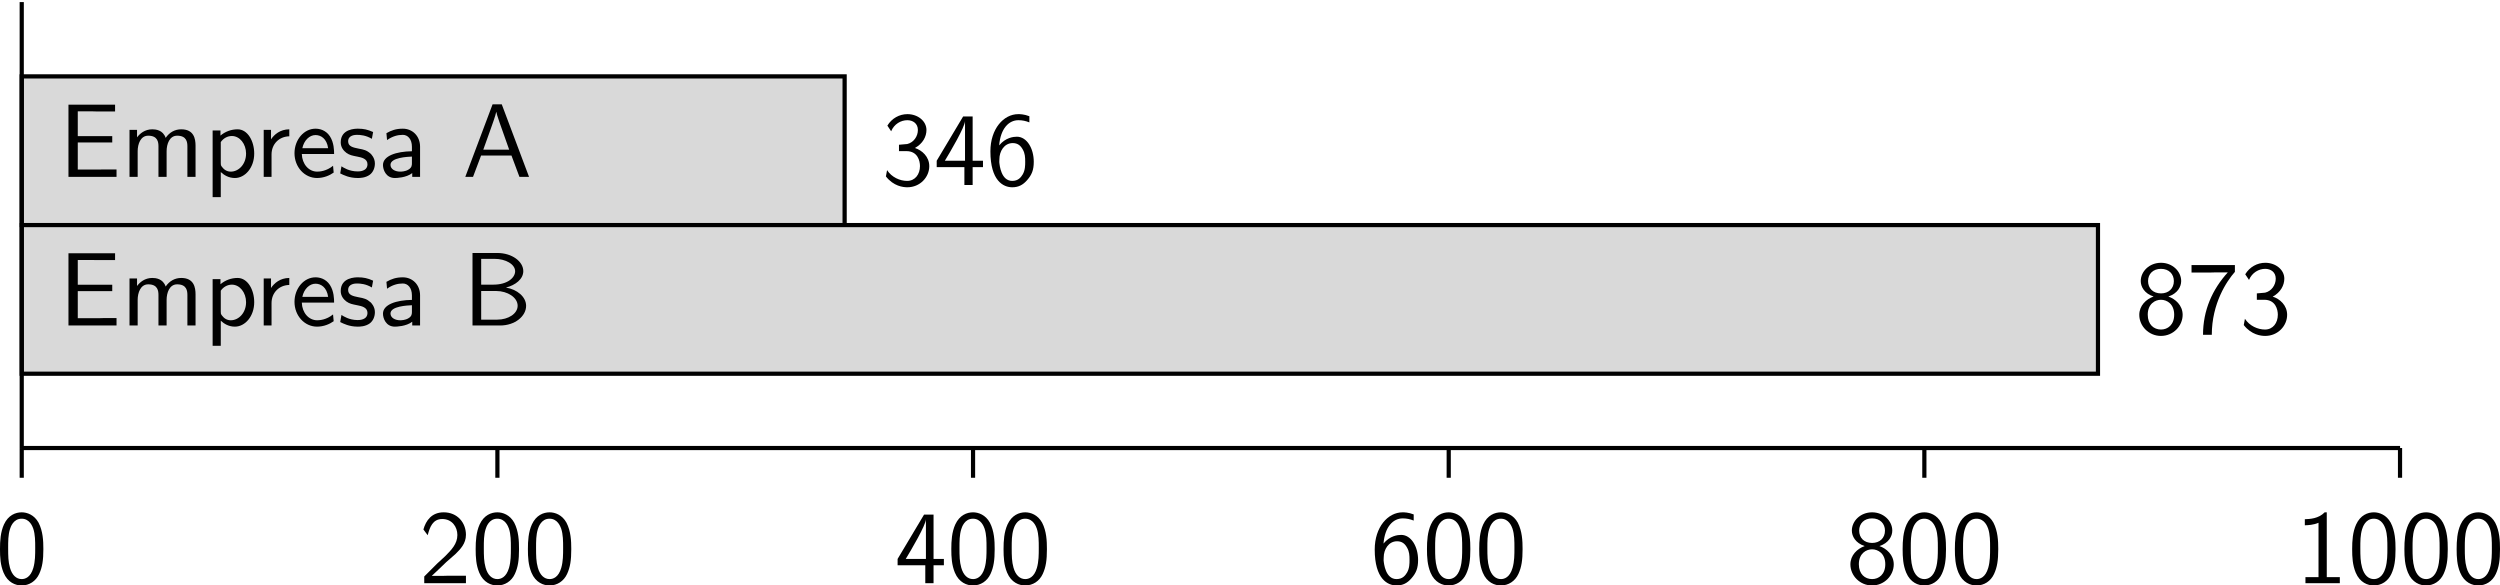 <?xml version='1.0' encoding='UTF-8'?>
<!-- This file was generated by dvisvgm 3.2.1 -->
<svg version='1.1' xmlns='http://www.w3.org/2000/svg' xmlns:xlink='http://www.w3.org/1999/xlink' width='333.723pt' height='78.154pt' viewBox='6.675 87.965 333.723 78.154'>
<defs>
<path id='g5-48' d='M4.553-3.248C4.553-4.035 4.513-4.961 4.095-5.768C3.686-6.516 2.999-6.755 2.491-6.755C1.903-6.755 1.205-6.486 .797-5.599C.468-4.872 .418-4.045 .418-3.248C.418-2.461 .458-1.733 .757-1.006C1.156-.05 1.913 .219 2.481 .219C3.208 .219 3.836-.189 4.154-.877C4.453-1.524 4.553-2.182 4.553-3.248ZM3.776-3.367C3.776-2.71 3.776-2.082 3.597-1.455C3.337-.548 2.809-.389 2.491-.389C1.973-.389 1.564-.767 1.365-1.484C1.205-2.052 1.196-2.59 1.196-3.367C1.196-3.995 1.196-4.593 1.365-5.141C1.425-5.33 1.674-6.147 2.481-6.147C3.258-6.147 3.517-5.39 3.587-5.21C3.776-4.653 3.776-3.985 3.776-3.367Z'/>
<path id='g5-49' d='M4.224 0V-.578H2.979V-6.755H2.78C2.192-6.147 1.365-6.117 .887-6.097V-5.519C1.215-5.529 1.694-5.549 2.192-5.758V-.578H.946V0H4.224Z'/>
<path id='g5-50' d='M4.473 0V-.707H2.66C2.54-.707 2.421-.697 2.301-.697H1.215C1.534-.976 2.291-1.724 2.6-2.012C2.79-2.192 3.298-2.61 3.487-2.79C3.935-3.238 4.473-3.766 4.473-4.613C4.473-5.758 3.666-6.755 2.351-6.755C1.215-6.755 .658-5.978 .418-5.121C.538-4.951 .588-4.892 .608-4.862C.628-4.842 .727-4.712 .827-4.573C1.026-5.34 1.305-6.117 2.212-6.117C3.148-6.117 3.656-5.37 3.656-4.593C3.656-3.746 3.088-3.178 2.501-2.58L1.733-1.873L.498-.638V0H4.473Z'/>
<path id='g5-51' d='M4.553-1.793C4.553-2.7 3.856-3.318 3.178-3.527C3.935-3.935 4.284-4.613 4.284-5.24C4.284-6.097 3.457-6.755 2.471-6.755C1.704-6.755 .976-6.356 .558-5.659L.917-5.121C1.205-5.818 1.853-6.177 2.461-6.177C2.979-6.177 3.467-5.878 3.467-5.24C3.467-4.633 3.059-4.045 2.451-3.905C2.391-3.895 2.371-3.895 1.664-3.836V-3.228H2.371C3.447-3.228 3.666-2.301 3.666-1.803C3.666-1.026 3.208-.389 2.441-.389C1.753-.389 .966-.737 .528-1.415L.418-.817C1.146 .12 2.062 .219 2.461 .219C3.676 .219 4.553-.747 4.553-1.793Z'/>
<path id='g5-52' d='M4.692-1.704V-2.311H3.706V-6.535H2.8L.279-2.311V-1.704H2.919V0H3.706V-1.704H4.692ZM2.979-2.311H1.056C1.574-3.168 2.969-5.529 2.979-6.097V-2.311Z'/>
<path id='g5-54' d='M4.553-2.212C4.553-3.487 3.895-4.603 2.939-4.603C2.62-4.603 1.863-4.523 1.255-3.776C1.385-5.38 2.172-6.177 3.088-6.177C3.467-6.177 3.786-6.107 4.134-5.968V-6.555C3.626-6.755 3.218-6.755 3.078-6.755C1.674-6.755 .418-5.35 .418-3.208C.418-.389 1.654 .219 2.501 .219C3.098 .219 3.527-.01 3.915-.458C4.364-.966 4.553-1.425 4.553-2.212ZM3.736-2.212C3.736-1.873 3.736-1.415 3.497-1.006C3.328-.727 3.068-.389 2.501-.389C1.445-.389 1.295-1.853 1.265-2.182C1.265-2.321 1.265-2.341 1.275-2.461C1.275-3.198 1.724-3.995 2.55-3.995C3.029-3.995 3.308-3.746 3.507-3.377C3.716-3.009 3.736-2.66 3.736-2.212Z'/>
<path id='g5-55' d='M4.553-5.888V-6.535H.418V-5.828H2.311C2.431-5.828 2.55-5.838 2.67-5.838H3.875C2.401-4.214 1.514-2.222 1.514 .11H2.351C2.351-2.879 3.776-5.011 4.553-5.888Z'/>
<path id='g5-56' d='M4.553-1.793C4.553-2.7 3.856-3.308 3.188-3.537C4.075-3.826 4.413-4.483 4.413-5.011C4.413-5.948 3.567-6.755 2.491-6.755C1.375-6.755 .558-5.928 .558-5.011C.558-4.483 .897-3.826 1.783-3.537C1.066-3.288 .418-2.66 .418-1.793C.418-.707 1.335 .219 2.481 .219C3.666 .219 4.553-.737 4.553-1.793ZM3.716-5.011C3.716-4.294 3.208-3.836 2.491-3.836C1.724-3.836 1.255-4.324 1.255-5.011S1.743-6.177 2.481-6.177C3.268-6.177 3.716-5.659 3.716-5.011ZM3.746-1.803C3.746-.837 3.128-.389 2.491-.389C1.803-.389 1.225-.867 1.225-1.803C1.225-2.849 1.943-3.228 2.481-3.228C3.059-3.228 3.746-2.829 3.746-1.803Z'/>
<path id='g5-65' d='M6.356 0L3.756-6.914H2.879L.279 0H1.016L1.783-2.032H4.682L5.44 0H6.356ZM4.463-2.59H1.993C2.501-4.015 2.132-2.969 2.64-4.394C2.849-4.981 3.158-5.828 3.228-6.197H3.238C3.258-6.057 3.328-5.808 3.557-5.151L4.463-2.59Z'/>
<path id='g5-66' d='M6.077-1.873C6.077-2.74 5.21-3.447 4.154-3.616C5.061-3.846 5.808-4.423 5.808-5.181C5.808-6.097 4.742-6.914 3.328-6.914H.966V0H3.597C5.031 0 6.077-.897 6.077-1.873ZM5.031-5.171C5.031-4.573 4.324-3.895 2.949-3.895H1.793V-6.356H3.049C4.154-6.356 5.031-5.828 5.031-5.171ZM5.27-1.883C5.27-1.136 4.394-.558 3.318-.558H1.793V-3.288H3.238C4.294-3.288 5.27-2.68 5.27-1.883Z'/>
<path id='g5-69' d='M5.519 0V-.707H4.264C4.144-.707 4.025-.697 3.905-.697H1.823V-3.278H5.111V-3.885H1.823V-6.247H3.198C3.318-6.247 3.437-6.237 3.557-6.237H5.38V-6.884H.936V0H5.519Z'/>
<path id='g5-97' d='M4.075 0V-2.879C4.075-3.895 3.347-4.593 2.431-4.593C1.783-4.593 1.335-4.433 .867-4.164L.927-3.507C1.445-3.875 1.943-4.005 2.431-4.005C2.899-4.005 3.298-3.606 3.298-2.869V-2.441C1.803-2.421 .538-2.002 .538-1.126C.538-.697 .807 .11 1.674 .11C1.813 .11 2.75 .09 3.328-.359V0H4.075ZM3.298-1.315C3.298-1.126 3.298-.877 2.959-.687C2.67-.508 2.291-.498 2.182-.498C1.704-.498 1.255-.727 1.255-1.146C1.255-1.843 2.869-1.913 3.298-1.933V-1.315Z'/>
<path id='g5-101' d='M4.125-2.182C4.125-2.521 4.115-3.268 3.726-3.866C3.318-4.483 2.71-4.593 2.351-4.593C1.245-4.593 .349-3.537 .349-2.252C.349-.936 1.305 .11 2.501 .11C3.128 .11 3.696-.13 4.085-.408L4.025-1.056C3.397-.538 2.74-.498 2.511-.498C1.714-.498 1.076-1.205 1.046-2.182H4.125ZM3.557-2.73H1.096C1.255-3.487 1.783-3.985 2.351-3.985C2.869-3.985 3.427-3.646 3.557-2.73Z'/>
<path id='g5-109' d='M7.103 0V-2.969C7.103-3.636 6.944-4.533 5.738-4.533C5.141-4.533 4.623-4.254 4.254-3.716C3.995-4.473 3.298-4.533 2.979-4.533C2.262-4.533 1.793-4.125 1.524-3.766V-4.483H.807V0H1.584V-2.441C1.584-3.118 1.853-3.925 2.59-3.925C3.517-3.925 3.567-3.278 3.567-2.899V0H4.344V-2.441C4.344-3.118 4.613-3.925 5.35-3.925C6.276-3.925 6.326-3.278 6.326-2.899V0H7.103Z'/>
<path id='g5-112' d='M4.782-2.222C4.782-3.417 4.154-4.533 3.198-4.533C2.6-4.533 2.022-4.324 1.564-3.935V-4.423H.817V1.933H1.594V-.458C1.903-.169 2.341 .11 2.939 .11C3.905 .11 4.782-.867 4.782-2.222ZM4.005-2.222C4.005-1.196 3.298-.498 2.55-.498C2.162-.498 1.893-.697 1.694-.966C1.594-1.116 1.594-1.136 1.594-1.315V-3.318C1.833-3.666 2.222-3.895 2.65-3.895C3.407-3.895 4.005-3.138 4.005-2.222Z'/>
<path id='g5-114' d='M3.258-3.866V-4.533C2.371-4.523 1.823-4.035 1.514-3.577V-4.483H.817V0H1.564V-2.132C1.564-3.128 2.281-3.846 3.258-3.866Z'/>
<path id='g5-115' d='M3.587-1.275C3.587-1.823 3.218-2.162 3.198-2.192C2.809-2.54 2.54-2.6 2.042-2.69C1.494-2.8 1.036-2.899 1.036-3.387C1.036-4.005 1.753-4.005 1.883-4.005C2.202-4.005 2.73-3.965 3.298-3.626L3.417-4.274C2.899-4.513 2.491-4.593 1.983-4.593C1.733-4.593 .329-4.593 .329-3.288C.329-2.8 .618-2.481 .867-2.291C1.176-2.072 1.395-2.032 1.943-1.923C2.301-1.853 2.879-1.733 2.879-1.205C2.879-.518 2.092-.518 1.943-.518C1.136-.518 .578-.887 .399-1.006L.279-.329C.598-.169 1.146 .11 1.953 .11C2.132 .11 2.68 .11 3.108-.209C3.417-.448 3.587-.847 3.587-1.275Z'/>
</defs>
<g id='page1' transform='matrix(1.4 0 0 1.4 0 0)'>
<path d='M6.84 70.117V84.293H85.301V70.117Z' fill='#d9d9d9'/>
<path d='M6.84 70.117V84.293H85.301V70.117Z' stroke='#d9d9d9' fill='none' stroke-width='.399' stroke-miterlimit='10'/>
<path d='M6.84 70.117V84.293H85.301V70.117Z' stroke='#000' fill='none' stroke-width='.399' stroke-miterlimit='10'/>
<g transform='matrix(1 0 0 1 81.981 17.439)'>
<use x='6.84' y='63.031' xlink:href='#g5-51'/>
<use x='11.822' y='63.031' xlink:href='#g5-52'/>
<use x='16.803' y='63.031' xlink:href='#g5-54'/>
</g>
<g transform='matrix(1 0 0 1 3.52 16.664)'>
<use x='6.84' y='63.031' xlink:href='#g5-69'/>
<use x='12.79' y='63.031' xlink:href='#g5-109'/>
<use x='20.705' y='63.031' xlink:href='#g5-112'/>
<use x='25.575' y='63.031' xlink:href='#g5-114'/>
<use x='28.979' y='63.031' xlink:href='#g5-101'/>
<use x='33.407' y='63.031' xlink:href='#g5-115'/>
<use x='37.226' y='63.031' xlink:href='#g5-97'/>
<use x='45.335' y='63.031' xlink:href='#g5-65'/>
</g>
<path d='M6.84 84.293V98.465H204.808V84.293Z' fill='#d9d9d9'/>
<path d='M6.84 84.293V98.465H204.808V84.293Z' stroke='#d9d9d9' fill='none' stroke-width='.399' stroke-miterlimit='10'/>
<path d='M6.84 84.293V98.465H204.808V84.293Z' stroke='#000' fill='none' stroke-width='.399' stroke-miterlimit='10'/>
<g transform='matrix(1 0 0 1 201.489 31.612)'>
<use x='6.84' y='63.031' xlink:href='#g5-56'/>
<use x='11.822' y='63.031' xlink:href='#g5-55'/>
<use x='16.803' y='63.031' xlink:href='#g5-51'/>
</g>
<g transform='matrix(1 0 0 1 3.52 30.837)'>
<use x='6.84' y='63.031' xlink:href='#g5-69'/>
<use x='12.79' y='63.031' xlink:href='#g5-109'/>
<use x='20.705' y='63.031' xlink:href='#g5-112'/>
<use x='25.575' y='63.031' xlink:href='#g5-114'/>
<use x='28.979' y='63.031' xlink:href='#g5-101'/>
<use x='33.407' y='63.031' xlink:href='#g5-115'/>
<use x='37.226' y='63.031' xlink:href='#g5-97'/>
<use x='45.335' y='63.031' xlink:href='#g5-66'/>
</g>
<path d='M6.84 105.551H233.613' stroke='#000' fill='none' stroke-width='.399' stroke-miterlimit='10'/>
<path d='M6.84 63.031V105.551' stroke='#000' fill='none' stroke-width='.399' stroke-miterlimit='10'/>
<path d='M6.84 105.551V108.387' stroke='#000' fill='none' stroke-width='.399' stroke-miterlimit='10'/>
<g transform='matrix(1 0 0 1 -2.491 55.406)'>
<use x='6.84' y='63.031' xlink:href='#g5-48'/>
</g>
<path d='M52.195 105.551V108.387' stroke='#000' fill='none' stroke-width='.399' stroke-miterlimit='10'/>
<g transform='matrix(1 0 0 1 37.882 55.406)'>
<use x='6.84' y='63.031' xlink:href='#g5-50'/>
<use x='11.822' y='63.031' xlink:href='#g5-48'/>
<use x='16.803' y='63.031' xlink:href='#g5-48'/>
</g>
<path d='M97.547 105.551V108.387' stroke='#000' fill='none' stroke-width='.399' stroke-miterlimit='10'/>
<g transform='matrix(1 0 0 1 83.235 55.406)'>
<use x='6.84' y='63.031' xlink:href='#g5-52'/>
<use x='11.822' y='63.031' xlink:href='#g5-48'/>
<use x='16.803' y='63.031' xlink:href='#g5-48'/>
</g>
<path d='M142.902 105.551V108.387' stroke='#000' fill='none' stroke-width='.399' stroke-miterlimit='10'/>
<g transform='matrix(1 0 0 1 128.589 55.406)'>
<use x='6.84' y='63.031' xlink:href='#g5-54'/>
<use x='11.822' y='63.031' xlink:href='#g5-48'/>
<use x='16.803' y='63.031' xlink:href='#g5-48'/>
</g>
<path d='M188.254 105.551V108.387' stroke='#000' fill='none' stroke-width='.399' stroke-miterlimit='10'/>
<g transform='matrix(1 0 0 1 173.943 55.406)'>
<use x='6.84' y='63.031' xlink:href='#g5-56'/>
<use x='11.822' y='63.031' xlink:href='#g5-48'/>
<use x='16.803' y='63.031' xlink:href='#g5-48'/>
</g>
<path d='M233.609 105.551V108.387' stroke='#000' fill='none' stroke-width='.399' stroke-miterlimit='10'/>
<g transform='matrix(1 0 0 1 216.805 55.406)'>
<use x='6.84' y='63.031' xlink:href='#g5-49'/>
<use x='11.822' y='63.031' xlink:href='#g5-48'/>
<use x='16.803' y='63.031' xlink:href='#g5-48'/>
<use x='21.784' y='63.031' xlink:href='#g5-48'/>
</g>
</g>
</svg>